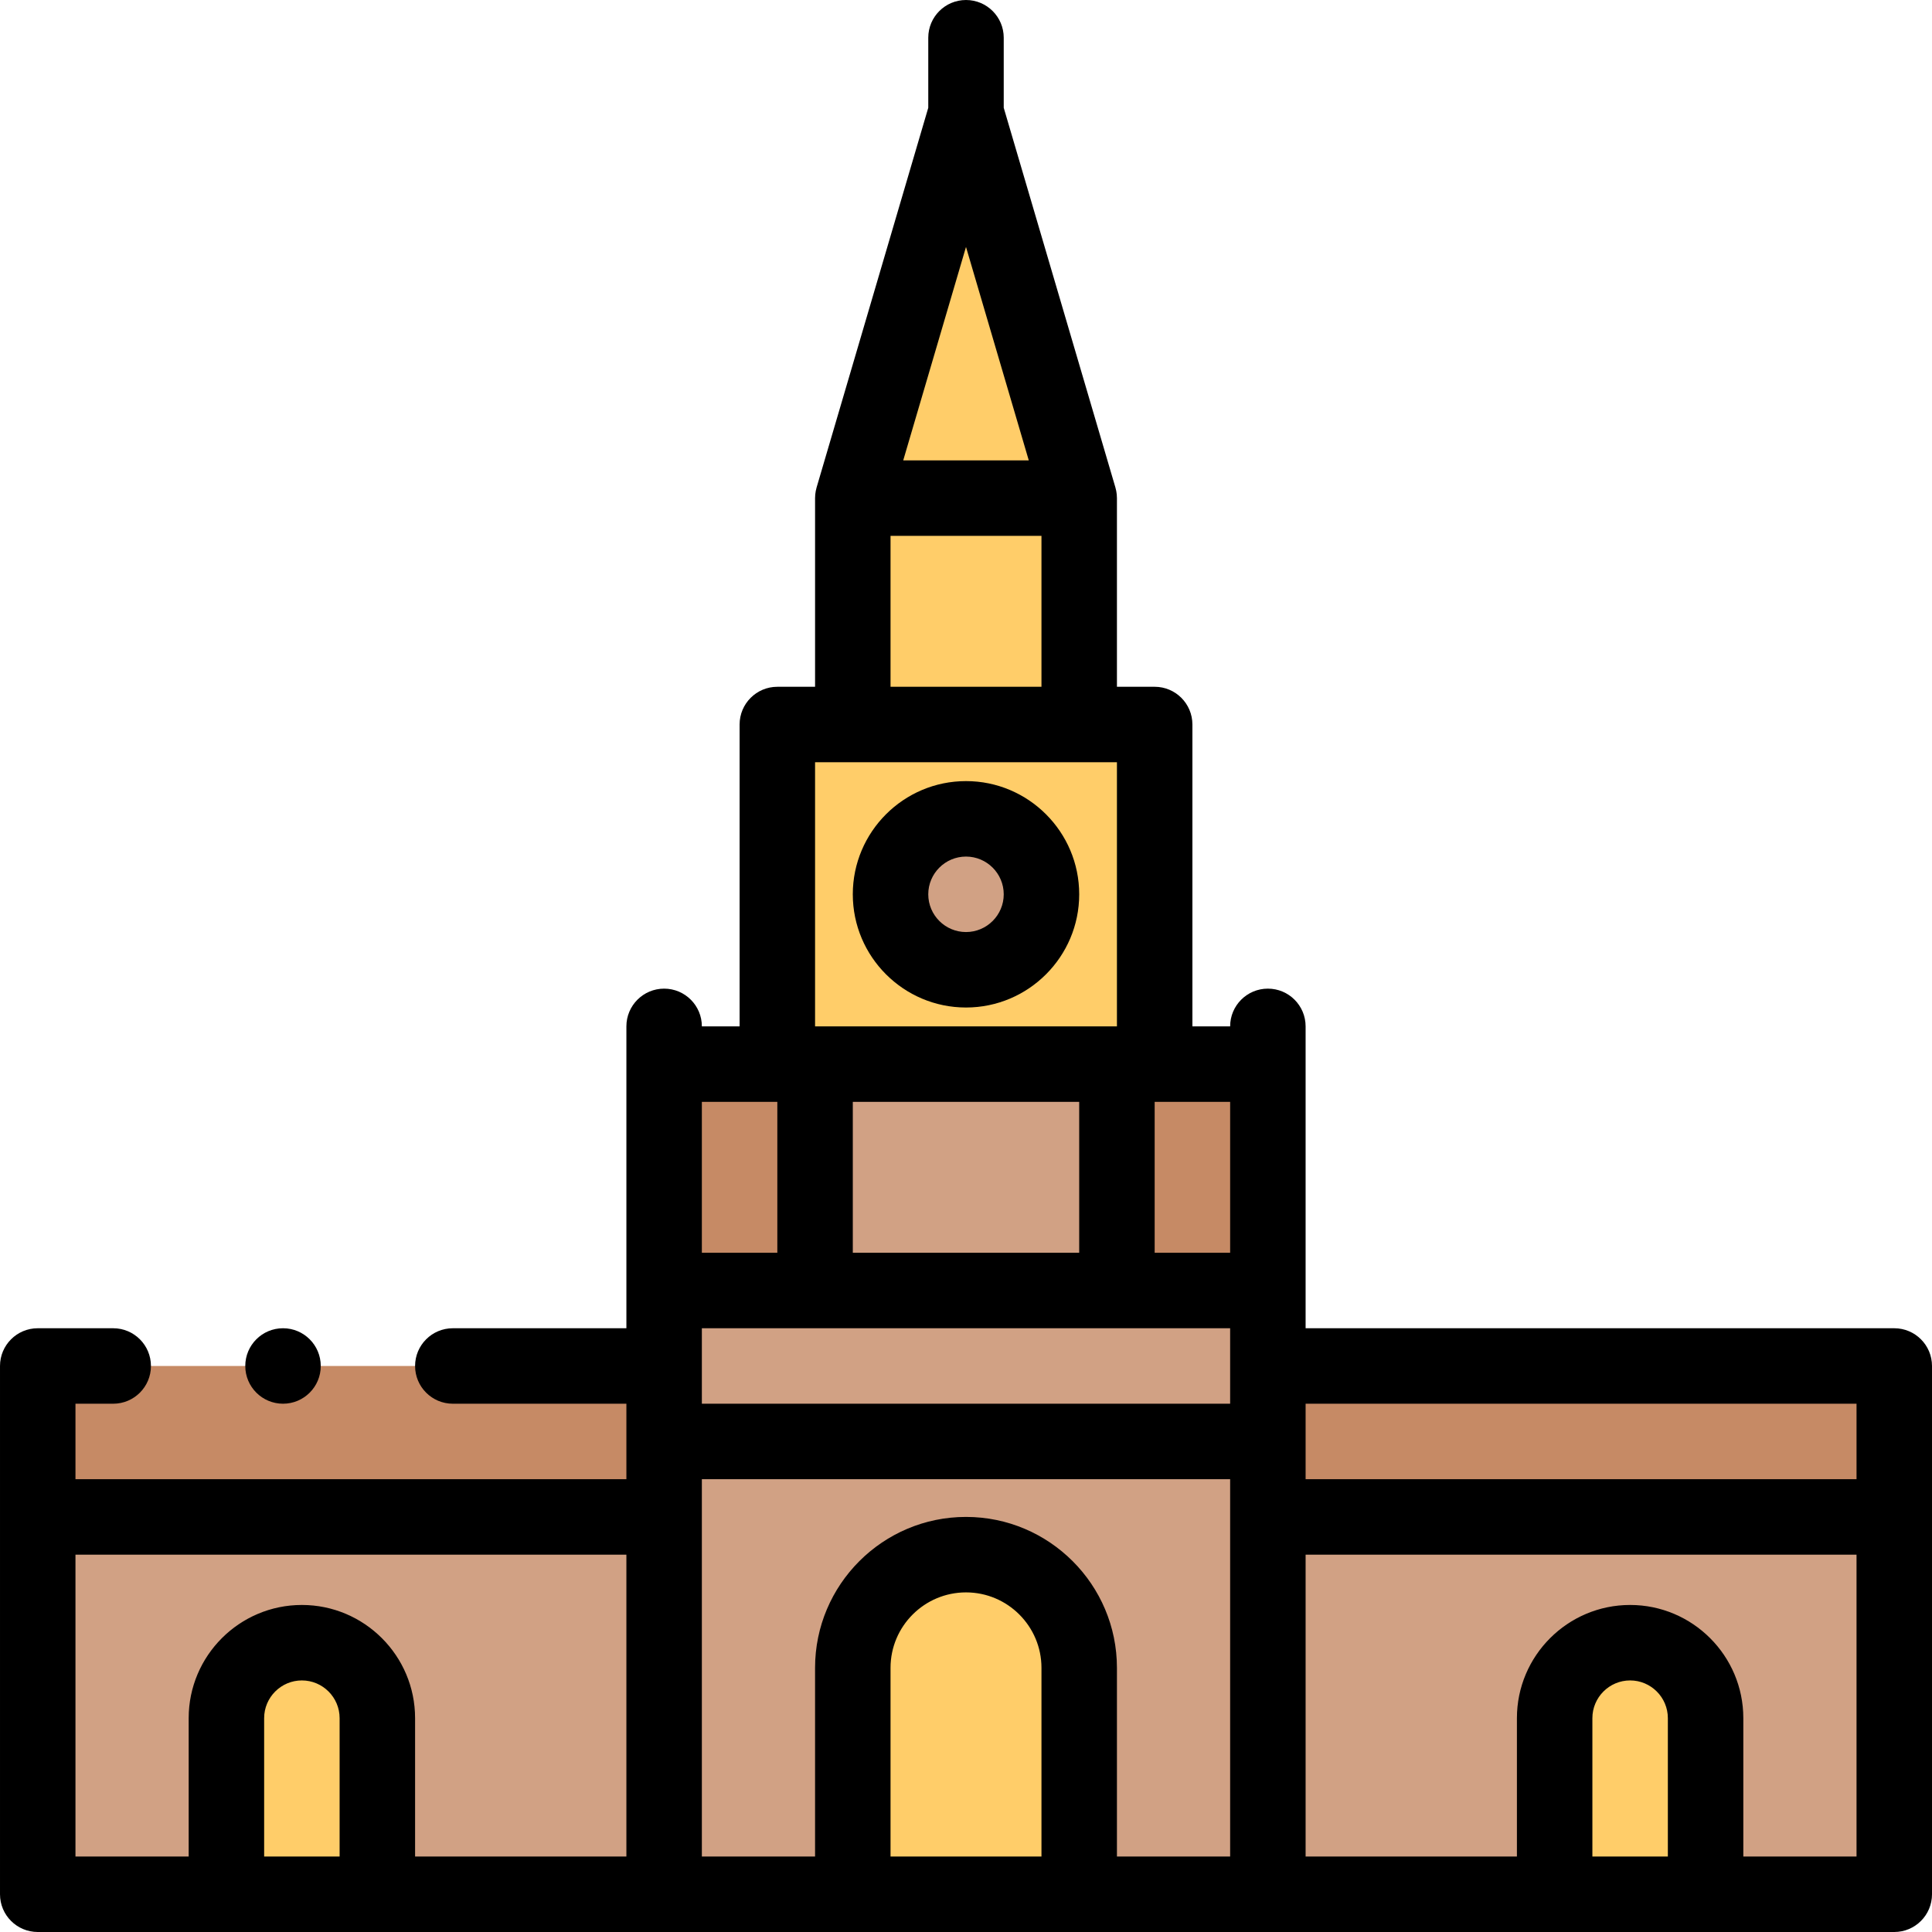 <svg id="Capa_1" enable-background="new 0 0 512 512" height="512" viewBox="0 0 512 512" width="512" xmlns="http://www.w3.org/2000/svg"><g clip-rule="evenodd" fill-rule="evenodd"><path d="m226 132.003h60l-30-102.003z" fill="#ffcd69"/><path d="m226 132.003h60v60h-60z" fill="#ffcd69"/><path d="m286 192.003h-60-19.999v89.996h10 79.996 10.001v-89.996zm-30 24.999c11.046 0 20 8.954 20 20s-8.954 20-20 20-20-8.954-20-20 8.954-20 20-20z" fill="#ffcd69"/><circle cx="256" cy="237.001" fill="#d1a184" r="20"/><path d="m216.001 281.999h79.996v59.999h-79.996z" fill="#d1a184"/><path d="m216.001 341.998v-59.999h-10-30.001v59.999z" fill="#c68a65"/><path d="m295.998 281.999v59.999h40.002v-59.999h-30.001z" fill="#c68a65"/><path d="m336 341.998h-40.002-79.997-40.001v20.001 20.001h160v-20.001z" fill="#d1a184"/><path d="m336 382h-160v20 100h50v-60c0-16.5 13.5-30 30-30s30 13.5 30 30v60h50v-100z" fill="#d1a184"/><path d="m286 442c0-16.5-13.5-30-30-30s-30 13.5-30 30v60h60z" fill="#ffcd69"/><path d="m336 402h166v-40.001h-166v20.001z" fill="#c68a65"/><path d="m502 402h-166v100h75.999v-46.667c0-11 9-20 20-20s20 9 20 20v46.667h50.001z" fill="#d1a184"/><path d="m451.998 455.333c0-11-9-20-20-20s-20 9-20 20v46.667h40z" fill="#ffcd69"/><path d="m176 402v-20-20.001h-166v40.001z" fill="#c68a65"/><path d="m176 402h-166v100h50.002v-46.667c0-11 9-20 20-20s20 9 20 20v46.667h75.998z" fill="#d1a184"/><path d="m100.002 455.333c0-11-9-20-20-20s-20 9-20 20v46.667h40z" fill="#ffcd69"/></g><path d="m502 351.999h-156v-80c0-5.523-4.478-10-10-10s-10 4.477-10 10h-10.001v-79.996c0-5.523-4.478-10-10-10h-9.999v-49.817c0-.024 0-.047 0-.071v-.112c0-.081-.01-.158-.012-.239-.006-.235-.013-.469-.036-.705-.015-.159-.042-.314-.064-.471-.024-.164-.043-.329-.075-.493-.044-.225-.101-.445-.159-.664-.022-.083-.036-.167-.06-.25l-.034-.115c-.006-.019-.011-.037-.016-.056l-29.544-100.45v-18.56c0-5.523-4.477-10-10-10s-10 4.477-10 10v18.56l-29.543 100.451c-.006.018-.011.037-.016.056l-.034.115c-.024.083-.038.166-.06.25-.059.22-.116.44-.16.666-.032.162-.051.324-.074.486-.023.159-.05.317-.065.479-.022.231-.029.461-.035.691-.002.084-.013.166-.013.25v.117.063 49.82h-9.999c-5.523 0-10 4.477-10 10v79.995h-10.001c0-5.523-4.477-10-10-10s-10 4.477-10 10v80h-45.999c-5.523 0-10 4.477-10 10s4.477 10 10 10h45.999v20.001h-146v-20.001h10.001c5.523 0 10-4.477 10-10s-4.477-10-10-10h-20.001c-5.523 0-10 4.477-10 10v140c0 5.523 4.477 10 10 10h492c5.522 0 10-4.477 10-10v-140c0-5.523-4.478-10-10-10zm-10 20v20.001h-146v-20.001zm-216 120.001h-40v-50c0-11.028 8.972-20 20-20s20 8.972 20 20zm-20-90c-22.056 0-40 17.944-40 40v50h-30v-100h140v100h-30v-50c0-22.056-17.944-40-40-40zm-70-50.001h140v20.001h-140zm99.998-60v40h-59.996v-40zm40.002 40h-20.002v-40h20.002zm-70-266.558 16.635 56.562h-33.27zm-20 76.562h40v40h-40zm-19.999 60h79.998v69.995h-79.998zm-10 89.996v40h-20.001v-40zm-186.001 120.001h146v80h-55.998v-36.667c0-16.542-13.458-30-30-30s-30 13.458-30 30v36.667h-30.002zm70.002 80h-20v-36.667c0-5.514 4.486-10 10-10s10 4.486 10 10zm351.997 0h-20v-36.667c0-5.514 4.486-10 10-10s10 4.486 10 10zm20 0v-36.667c0-16.542-13.458-30-30-30s-30 13.458-30 30v36.667h-55.999v-80h146v80z"/><path d="m256 207.001c-16.542 0-30 13.458-30 30s13.458 30 30 30 30-13.458 30-30-13.458-30-30-30zm0 40c-5.514 0-10-4.486-10-10s4.486-10 10-10 10 4.486 10 10-4.486 10-10 10z"/><path d="m75.004 371.999c5.523 0 10-4.477 10-10s-4.477-10-10-10h-.007c-5.523 0-9.996 4.477-9.996 10s4.48 10 10.003 10z"/></svg>
